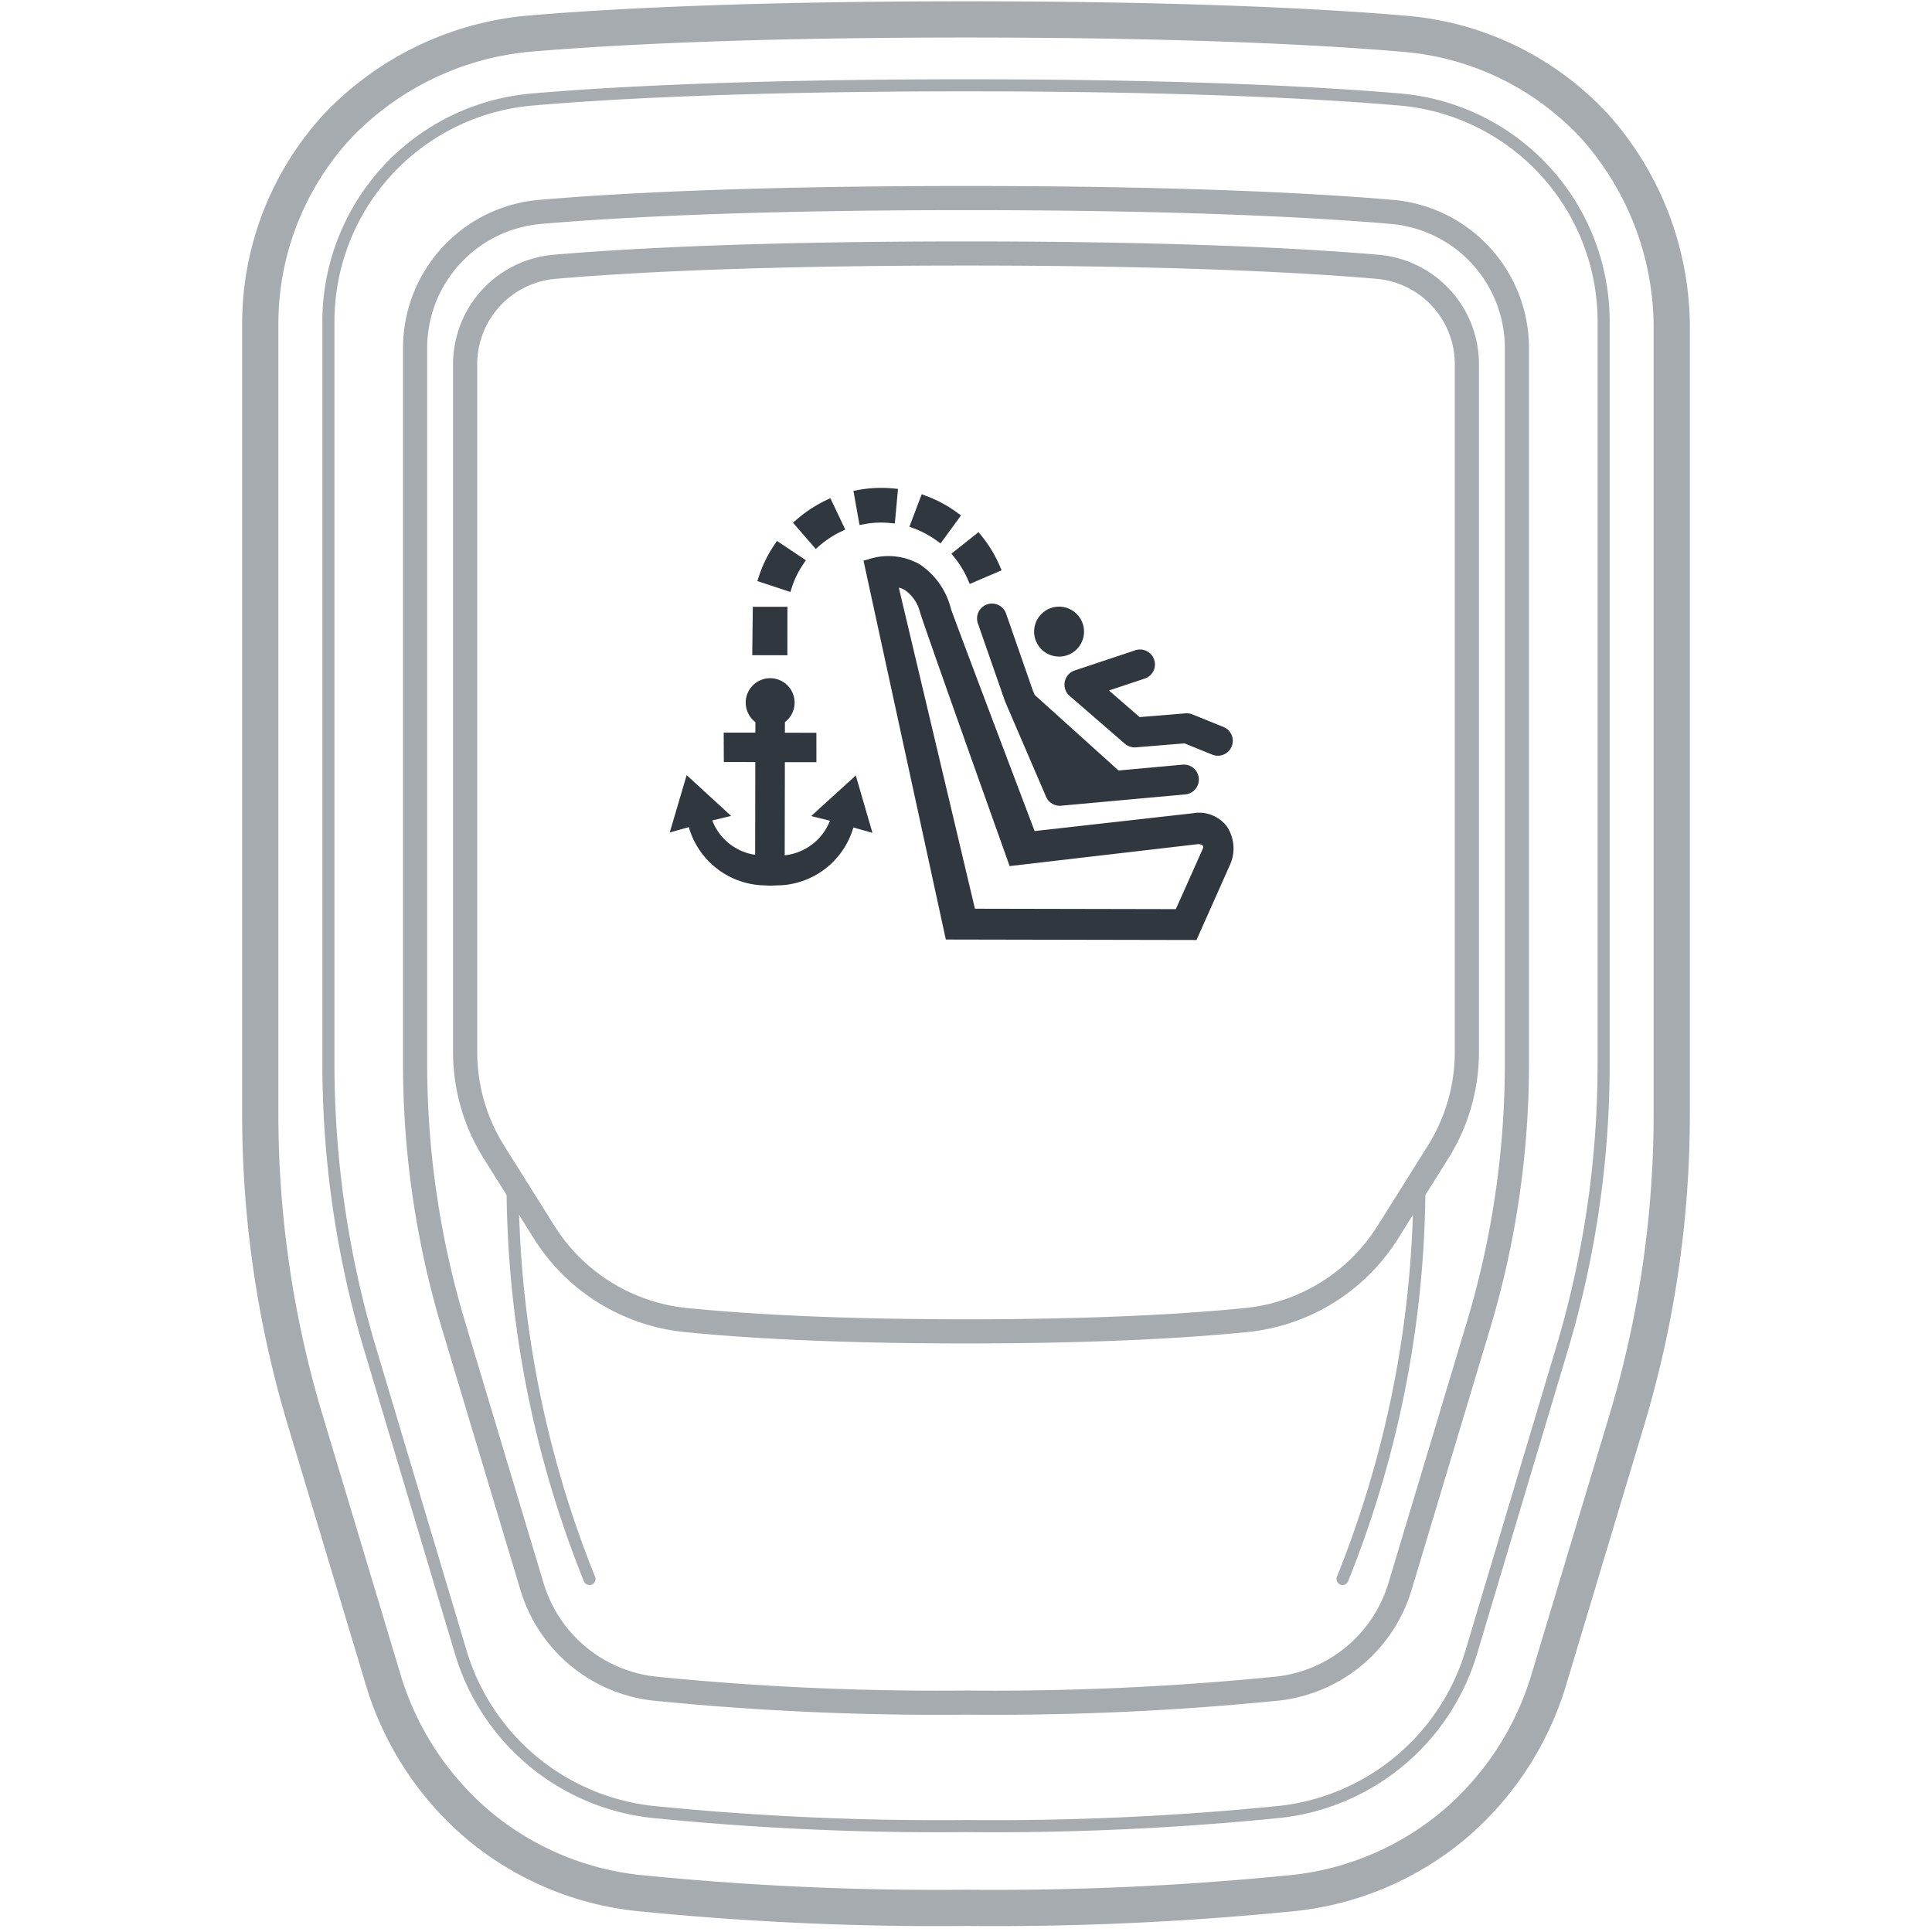 <svg xmlns="http://www.w3.org/2000/svg" width="80" height="80" viewBox="0 0 80 80"><g id="a04aefaf-005d-43e7-96f1-ea4cabe174d8" data-name="illustration"><path d="M64.109,69.634a12.644,12.644,0,0,1-3.914,5.939,12.372,12.372,0,0,1-6.537,2.803A123.97,123.97,0,0,1,40,79a123.968,123.968,0,0,1-13.658-.624,12.371,12.371,0,0,1-6.537-2.803,12.645,12.645,0,0,1-3.914-5.939L12.64,58.813A44.033,44.033,0,0,1,10.777,46.135V13.46a12.075,12.075,0,0,1,3.166-8.202,12.51,12.51,0,0,1,7.899-3.859C25.003,1.127,30.718.804,40,.804s14.998.323,18.158.595a12.066,12.066,0,0,1,7.899,3.859A12.52,12.52,0,0,1,69.223,13.46V46.135A44.037,44.037,0,0,1,67.36,58.813Z" style="fill:none;stroke:#a6abb0;stroke-linecap:round;stroke-linejoin:round;stroke-width:1.5px"/><path d="M40,75.614a118.49,118.49,0,0,1-13.031-.592,9.338,9.338,0,0,1-7.886-6.597l-3.74-12.511a41.213,41.213,0,0,1-1.744-11.867V13.368a9.229,9.229,0,0,1,8.486-9.251c3.105-.267,8.734-.584,17.916-.584s14.811.318,17.916.584a9.229,9.229,0,0,1,8.486,9.251V44.047a41.208,41.208,0,0,1-1.744,11.867l-3.74,12.511a9.339,9.339,0,0,1-7.886,6.597A118.492,118.492,0,0,1,40,75.614Z" style="fill:none;stroke:#a6abb0;stroke-linecap:round;stroke-linejoin:round;stroke-width:0.5px"/><path d="M40,70.501a117.883,117.883,0,0,1-12.927-.582,5.978,5.978,0,0,1-5.042-4.218L18.78,54.88a37.651,37.651,0,0,1-1.592-10.834V14.446a5.66,5.66,0,0,1,5.203-5.674c3.035-.261,8.553-.571,17.609-.571s14.574.311,17.609.571a5.66,5.66,0,0,1,5.203,5.674v29.601A37.651,37.651,0,0,1,61.22,54.88l-3.251,10.82a5.979,5.979,0,0,1-5.042,4.218A117.886,117.886,0,0,1,40,70.501Z" style="fill:none;stroke:#a6abb0;stroke-linecap:round;stroke-linejoin:round"/><path d="M60.74,43.558a7.808,7.808,0,0,1-1.194,4.15l-2.081,3.318a7.842,7.842,0,0,1-5.861,3.634c-2.434.244-6.155.469-11.604.469s-9.17-.225-11.604-.469a7.851,7.851,0,0,1-5.861-3.634l-2.081-3.318a7.809,7.809,0,0,1-1.194-4.15V15.084a4.051,4.051,0,0,1,3.701-4.037c3.096-.266,8.426-.551,17.039-.551s13.943.285,17.039.551A4.045,4.045,0,0,1,60.74,15.084Z" style="fill:none;stroke:#a6abb0;stroke-linecap:round;stroke-linejoin:round"/><path d="M21.225,48.938A44.019,44.019,0,0,0,24.409,65.383" style="fill:none;stroke:#a6abb0;stroke-linecap:round;stroke-linejoin:round;stroke-width:0.5px"/><path d="M58.775,48.938A44.02,44.02,0,0,1,55.591,65.383" style="fill:none;stroke:#a6abb0;stroke-linecap:round;stroke-linejoin:round;stroke-width:0.5px"/></g><g id="e4634941-349f-4d2c-8f42-ee7a18ceb7ef" data-name="icons"><polygon points="31.149 27.13 32.604 27.133 32.606 25.127 31.172 25.127 31.149 27.13" style="fill:#30373e"/><path d="M32.054,22.575a5.276,5.276,0,0,0-.628,1.284L31.36,24.06l1.367.453.066-.203a3.817,3.817,0,0,1,.458-.935l.118-.177-1.196-.8Z" style="fill:#30373e"/><path d="M34.191,20.721a5.441,5.441,0,0,0-1.193.783l-.162.139.941,1.089.161-.139a3.967,3.967,0,0,1,.872-.574l.191-.092-.618-1.298Z" style="fill:#30373e"/><path d="M41.391,23.419a5.352,5.352,0,0,0-.738-1.22l-.133-.165-1.124.893.134.167a3.931,3.931,0,0,1,.54.892l.085.194,1.321-.565Z" style="fill:#30373e"/><path d="M35.548,20.287l-.209.038.252,1.414.209-.037a3.77,3.77,0,0,1,1.04-.046l.214.022.13-1.434-.211-.02A5.271,5.271,0,0,0,35.548,20.287Z" style="fill:#30373e"/><path d="M39.62,21.216a5.27,5.27,0,0,0-1.256-.676l-.199-.074-.508,1.345.2.075a3.906,3.906,0,0,1,.918.492l.172.124.846-1.16Z" style="fill:#30373e"/><circle cx="43.854" cy="26.154" r="1.034" style="fill:#30373e"/><path d="M33.587,33.793l.781.191a2.271,2.271,0,0,1-1.875,1.432l.007-3.856,1.306,0-.001-1.217L32.501,30.34l.001-.44a1.011,1.011,0,0,0-.61-1.817H31.889a1.011,1.011,0,0,0-.61,1.817l-.001.437-1.311-.002.005,1.218,1.304.003-.007,3.84a2.254,2.254,0,0,1-1.776-1.423l.781-.188-1.841-1.689-.701,2.376.79-.222a3.331,3.331,0,0,0,2.952,2.404l.403.019.509-.018a3.325,3.325,0,0,0,2.951-2.392l.79.224L35.436,32.11Z" style="fill:#30373e"/><path d="M50.795,34.209a1.452,1.452,0,0,0-1.397-.534l-6.556.738c-.992-2.616-3.385-8.94-3.468-9.212a3.108,3.108,0,0,0-1.311-1.846,2.635,2.635,0,0,0-2.12-.19l-.187.052,3.409,15.687,10.379.02,1.389-3.117A1.651,1.651,0,0,0,50.795,34.209ZM40.37,37.628l-3.152-13.295a.746.746,0,0,1,.276.119,1.587,1.587,0,0,1,.593.864c.048.254,3.062,8.702,3.665,10.393l.055.154,7.757-.904a.291.291,0,0,1,.248.064.112.112,0,0,1-.002.107c-.123.285-.906,2.035-1.122,2.515Z" style="fill:#30373e"/><path d="M46.578,30.797a.622.622,0,0,0,.455.149l2.013-.165,1.134.46a.618.618,0,1,0,.464-1.145l-1.27-.515a.629.629,0,0,0-.283-.043l-1.901.156L45.92,28.592l1.498-.499a.618.618,0,0,0-.391-1.172L44.5,27.763a.618.618,0,0,0-.209,1.053Z" style="fill:#30373e"/><path d="M41.61,29.024c.005.014.011.027.016.041l1.689,3.926a.618.618,0,0,0,.567.374c.019,0,.037-.001.056-.002l5.142-.469a.618.618,0,0,0-.112-1.231l-2.652.242-3.47-3.129-.077-.179-1.115-3.204a.618.618,0,0,0-1.167.406Z" style="fill:#30373e"/></g></svg>